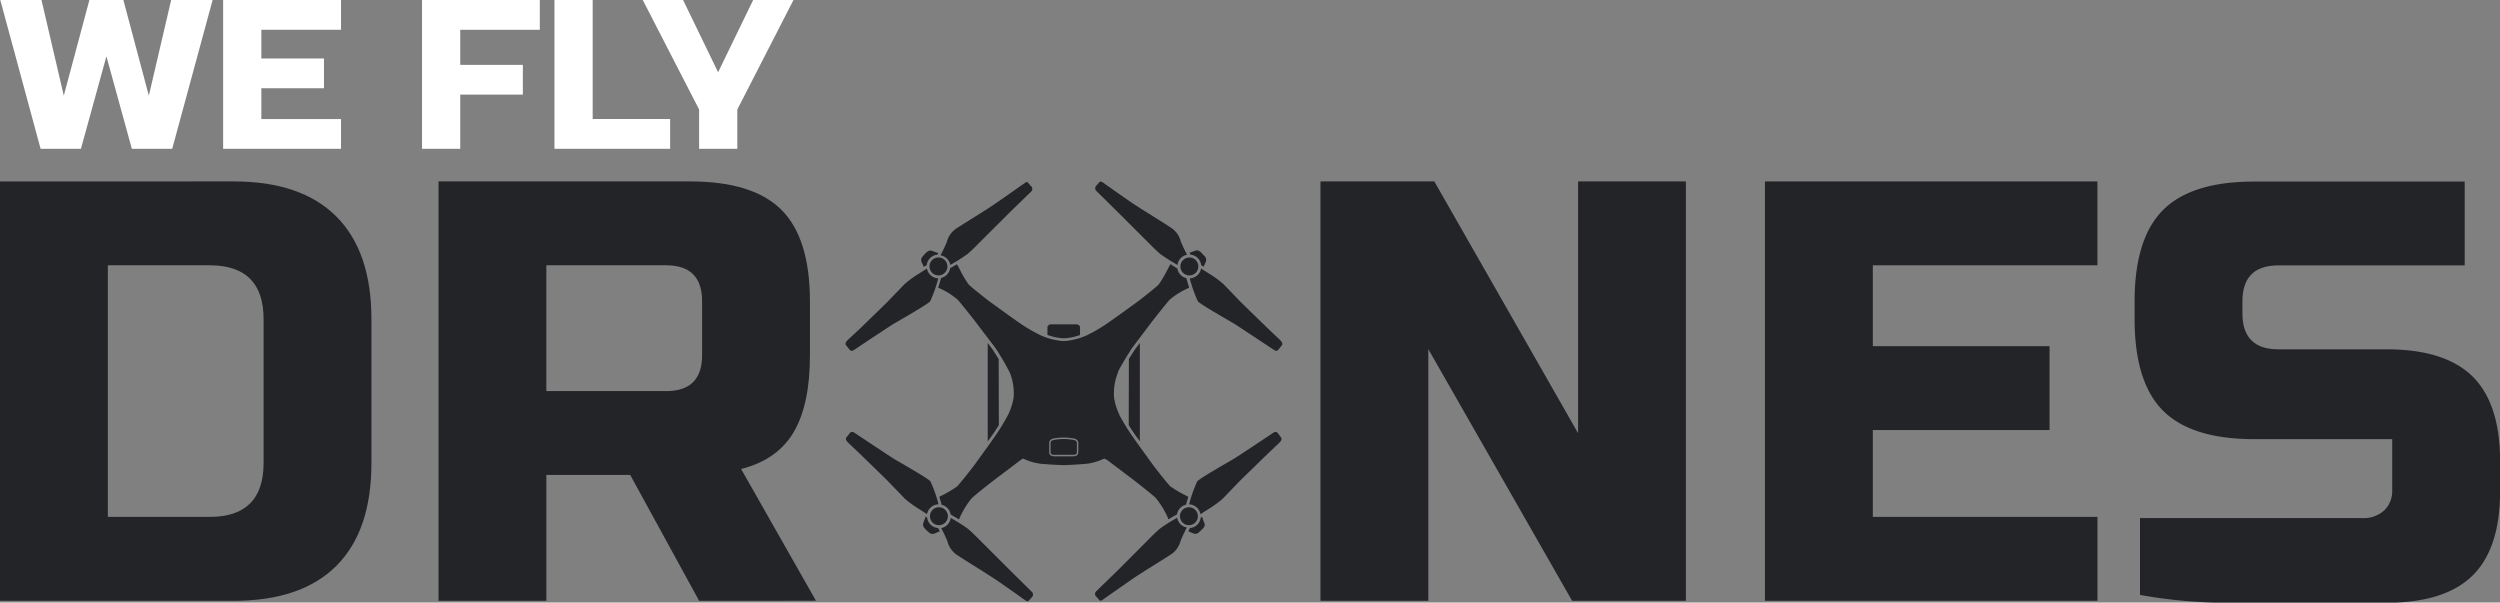 <svg id="Layer_1" data-name="Layer 1" xmlns="http://www.w3.org/2000/svg" width="191.39mm" height="46.13mm" viewBox="0 0 542.51 130.76"><rect x="0" y="0" width="542.51" height="130.76" fill="#808080" stroke="none"/><defs><style>.cls-1{fill:#fff;}.cls-2{fill:#222428;}</style></defs><title>logo-black-white</title><path class="cls-1" d="M26.77,0,32.3,20.76,37.14,0h9L37.37,32.29H28.61L23.09,12.22,17.56,32.29H8.81L.06,0H9l4.84,20.76L19.4,0Z"/><path class="cls-1" d="M74,32.29H48.42V0H74V6.46H56.71v6.23H70.3v6.46H56.71v6.69H74Z"/><path class="cls-1" d="M99.87,32.29H91.58V0h25.56V6.46H99.87v7.61h13.59v6.46H99.87Z"/><path class="cls-1" d="M128.61,25.83h16.81v6.46h-25.1V0h8.29Z"/><path class="cls-1" d="M139.48,0h8.75l7.6,15.68L163.44,0h8.75L160,23.76v8.53h-8.29V23.76Z"/><path class="cls-2" d="M50.7,39.37Q65.39,39.37,73,47t7.6,22.29v31.2q0,14.69-7.6,22.29t-22.29,7.6H0v-91Zm6.5,29.9q0-11.7-11.7-11.7H23.4v54.6H45.5q11.7,0,11.7-11.7Z"/><path class="cls-2" d="M95.16,39.37h54.6q13.65,0,19.82,6.17t6.18,19.83v11.7q0,10.79-3.57,16.77t-11.37,7.93l16.25,28.6H151.71l-14.95-27.3h-18.2v27.3H95.16Zm57.2,26q0-7.8-7.8-7.8h-26v27.3h26q7.8,0,7.8-7.8Z"/><path class="cls-2" d="M200.49,57.92l.28-.18.33-.21a2.57,2.57,0,0,1,2.34-2.27l.14-.27,0-.08-.29-.09c-.41-.17-1.12-.41-1.28-.46a1.45,1.45,0,0,0-1,.45c-.37.34-.93,1-.93,1a1.16,1.16,0,0,0-.12,1Z"/><path class="cls-2" d="M185.24,76l.89-.59c1.36-.91,6.93-4.63,8-5.26s7.14-4.08,7.71-4.75a29.63,29.63,0,0,0,1.77-5,2.58,2.58,0,0,1-2.46-2.13l-2.56,1.63a24.06,24.06,0,0,0-2.25,1.71l-3.92,4.06-5.83,5.67L184,73.74c-.74.7-.46,1.1-.46,1.1l.79,1A.65.65,0,0,0,185.24,76Z"/><circle class="cls-2" cx="203.65" cy="57.82" r="1.95"/><path class="cls-2" d="M203.53,114.58a2.57,2.57,0,0,1-2.34-2.27l-.33-.21,0,0c0,.16-.09.3-.11.37-.17.41-.41,1.12-.46,1.28a1.45,1.45,0,0,0,.45,1c.34.37,1,.93,1,.93a1.16,1.16,0,0,0,1,.12l1.21-.52-.21-.4Z"/><path class="cls-2" d="M203.67,109.44a29.63,29.63,0,0,0-1.77-5c-.56-.66-6.66-4.12-7.71-4.75s-6.61-4.35-8-5.26l-.89-.59a.65.65,0,0,0-.89.15l-.79,1s-.28.4.46,1.1l2.53,2.4,5.83,5.67,3.92,4.06a24.06,24.06,0,0,0,2.25,1.71l2.56,1.63A2.58,2.58,0,0,1,203.67,109.44Z"/><circle class="cls-2" cx="203.75" cy="112.02" r="1.95"/><circle class="cls-2" cx="258.1" cy="57.82" r="1.95"/><path class="cls-2" d="M258.32,55.26a2.57,2.57,0,0,1,2.34,2.27l.33.21.21.14.48-1.11a1.16,1.16,0,0,0-.12-1s-.57-.65-.93-1a1.45,1.45,0,0,0-1-.45c-.16.06-.86.3-1.28.46l-.22.07.05.11Z"/><path class="cls-2" d="M206.21,57.49a40.06,40.06,0,0,0,3.68-2.32c1-.81,2.71-2.58,2.71-2.58l6.72-6.71,4.47-4.33a.81.81,0,0,0,.1-1s-.65-.68-.81-.92-.58,0-.58,0l-.41.29s-4.6,3.24-6.45,4.5-6.86,4.33-8,5.09a5,5,0,0,0-2.18,3,30.88,30.88,0,0,1-1.37,2.9A2.58,2.58,0,0,1,206.21,57.49Z"/><path class="cls-2" d="M242.42,45.88l6.72,6.71s1.73,1.77,2.71,2.58a40.06,40.06,0,0,0,3.68,2.32,2.58,2.58,0,0,1,2.07-2.21,30.88,30.88,0,0,1-1.37-2.9,5,5,0,0,0-2.18-3c-1.1-.76-6.1-3.83-8-5.09s-6.45-4.5-6.45-4.5l-.41-.29s-.41-.19-.58,0-.81.92-.81.92a.81.81,0,0,0,.1,1Z"/><path class="cls-2" d="M234.36,72.7V70.87a.88.88,0,0,0-.86-.49h-5.34a.88.88,0,0,0-.86.49v1.81a11.59,11.59,0,0,0,3.55.73A11.46,11.46,0,0,0,234.36,72.7Z"/><path class="cls-2" d="M260.95,112.45c0-.06-.06-.18-.1-.32l-.29.19a2.57,2.57,0,0,1-2.34,2.27l-.14.27-.22.43,1.14.49a1.16,1.16,0,0,0,1-.12s.65-.57,1-.93a1.45,1.45,0,0,0,.45-1C261.35,113.57,261.11,112.86,260.95,112.45Z"/><path class="cls-2" d="M255.45,112.35a40.06,40.06,0,0,0-3.68,2.32c-1,.81-2.71,2.58-2.71,2.58L242.33,124l-4.47,4.33a.81.81,0,0,0-.1,1s.65.68.81.92.58,0,.58,0l.41-.29s4.6-3.24,6.45-4.5,6.86-4.33,8-5.09a5,5,0,0,0,2.18-3,30.88,30.88,0,0,1,1.37-2.9A2.58,2.58,0,0,1,255.45,112.35Z"/><path class="cls-2" d="M277.73,73.74l-2.53-2.4-5.83-5.67-3.92-4.06a24.06,24.06,0,0,0-2.25-1.71l-2.56-1.63a2.58,2.58,0,0,1-2.46,2.13,29.63,29.63,0,0,0,1.77,5c.56.66,6.66,4.12,7.71,4.75s6.61,4.35,8,5.26l.89.59a.65.65,0,0,0,.89-.15l.79-1S278.47,74.44,277.73,73.74Z"/><path class="cls-2" d="M277.3,94a.65.65,0,0,0-.89-.15l-.89.59c-1.36.91-6.93,4.63-8,5.26s-7.14,4.08-7.71,4.75a29.63,29.63,0,0,0-1.77,5,2.58,2.58,0,0,1,2.46,2.13l2.56-1.63a24.06,24.06,0,0,0,2.25-1.71l3.92-4.06,5.83-5.67,2.53-2.4c.74-.7.46-1.1.46-1.1Z"/><circle class="cls-2" cx="258" cy="112.02" r="1.95"/><path class="cls-2" d="M233,95.47a12.7,12.7,0,0,0-2.2-.2,12.57,12.57,0,0,0-2.14.2c-.64.14-.68.55-.68.59v2.09c0,.53.57.55.69.55H233a1.08,1.08,0,0,0,.39-.09.46.46,0,0,0,.3-.47V96.06S233.69,95.61,233,95.47Z"/><path class="cls-2" d="M219.42,124l-6.72-6.71s-1.73-1.77-2.71-2.58a40.06,40.06,0,0,0-3.68-2.32,2.58,2.58,0,0,1-2.07,2.21,30.88,30.88,0,0,1,1.37,2.9,5,5,0,0,0,2.18,3c1.1.76,6.1,3.83,8,5.09s6.45,4.5,6.45,4.5l.41.29s.41.19.58,0,.81-.92.81-.92a.81.81,0,0,0-.1-1Z"/><path class="cls-2" d="M244.94,92.26c.4.65.87,1.37,1.41,2.14l1,1.37V74.42l-1.11,1.47s-.6.93-1.27,2Z"/><path class="cls-2" d="M240.26,99.82l5.86,4.43s3.55,2.76,4.63,3.75a18.14,18.14,0,0,1,2.8,4.65l0,.06,1.54-.91.33-.19a2.58,2.58,0,0,1,1.95-2.1l.07-.25c.16-.54.3-1,.43-1.45l-.73-.38a25.81,25.81,0,0,1-3.11-1.84c-.5-.38-3.55-4.32-3.55-4.32s-2.84-3.89-4.68-6.51a46.11,46.11,0,0,1-2.89-4.7V90a13.19,13.19,0,0,1-1.16-3.76,12.16,12.16,0,0,1,.82-5.31,1.1,1.1,0,0,0,.08-.31c.7-1.51,3-5.09,3-5.09l4.43-5.86s2.76-3.55,3.75-4.63a16.41,16.41,0,0,1,4.23-2.6c-.16-.52-.35-1.12-.55-1.83l-.07-.25a2.58,2.58,0,0,1-1.95-2.1l-.33-.19L254,57.32c-.24.4-.47.84-.68,1.26a25.81,25.81,0,0,1-1.84,3.11c-.38.5-4.32,3.55-4.32,3.55s-3.89,2.84-6.51,4.68a35.62,35.62,0,0,1-4.8,2.84v0a14.46,14.46,0,0,1-5,1.26,14.65,14.65,0,0,1-5.06-1.27,35.62,35.62,0,0,1-4.8-2.84c-2.63-1.84-6.51-4.68-6.51-4.68s-3.94-3.06-4.32-3.55a25.81,25.81,0,0,1-1.84-3.11c-.2-.41-.43-.83-.66-1.22l-1.16.68-.33.19a2.58,2.58,0,0,1-1.95,2.1l-.07.25c-.21.72-.4,1.33-.56,1.86A16.14,16.14,0,0,1,207.78,65c1,1.08,3.75,4.63,3.75,4.63L216,75.5a54.46,54.46,0,0,1,3.15,5.4,12.16,12.16,0,0,1,.82,5.31A13.19,13.19,0,0,1,218.77,90a45.15,45.15,0,0,1-2.94,4.8c-1.84,2.63-4.68,6.51-4.68,6.51s-3.06,3.94-3.55,4.32a25.81,25.81,0,0,1-3.11,1.84l-.66.34c.14.44.28.93.45,1.49l.07.25a2.58,2.58,0,0,1,1.95,2.1l.33.19,1.48.88v0a18.14,18.14,0,0,1,2.8-4.65c1.08-1,4.63-3.75,4.63-3.75l5.86-4.43.6-.39a12.32,12.32,0,0,0,5.08,1.23c1,.12,3.77.21,3.77.21s2.78-.1,3.77-.21a12.38,12.38,0,0,0,5-1.22ZM234,98.15c0,.88-1,.87-1,.87h-4.32s-1,0-1-.87V96.06s0-.7.93-.9a12.75,12.75,0,0,1,2.2-.21h.06a12.75,12.75,0,0,1,2.2.21c.93.2.93.9.93.9Z"/><path class="cls-2" d="M216.72,77.92c-.51-.83-1-1.61-1.3-2.06l-1.08-1.43V95.78l1-1.37c.54-.77,1-1.5,1.41-2.15Z"/><path class="cls-2" d="M365.85,130.37h-24.7l-31.2-54.6v54.6h-23.4v-91h24.7L342.45,94V39.37h23.4Z"/><path class="cls-2" d="M455.16,130.37H383v-91h72.15v18.2H406.41V75.12h38.35v18.2H406.41v18.85h48.75Z"/><path class="cls-2" d="M486.62,68q0,7.8,7.8,7.8h23.4q12.74,0,18.72,5.88t6,18.42v6.39q0,12.53-6,18.42t-18.72,5.88H483.24a105.86,105.86,0,0,1-18.85-1.69V112.43h48.23a6.64,6.64,0,0,0,4.75-1.65,5.85,5.85,0,0,0,1.75-4.48v-11h-29.9q-13.65,0-19.82-6.17t-6.18-19.83v-3.9q0-13.65,6.18-19.83t19.82-6.17h45.63v18.2H494.42q-7.8,0-7.8,7.8Z"/></svg>